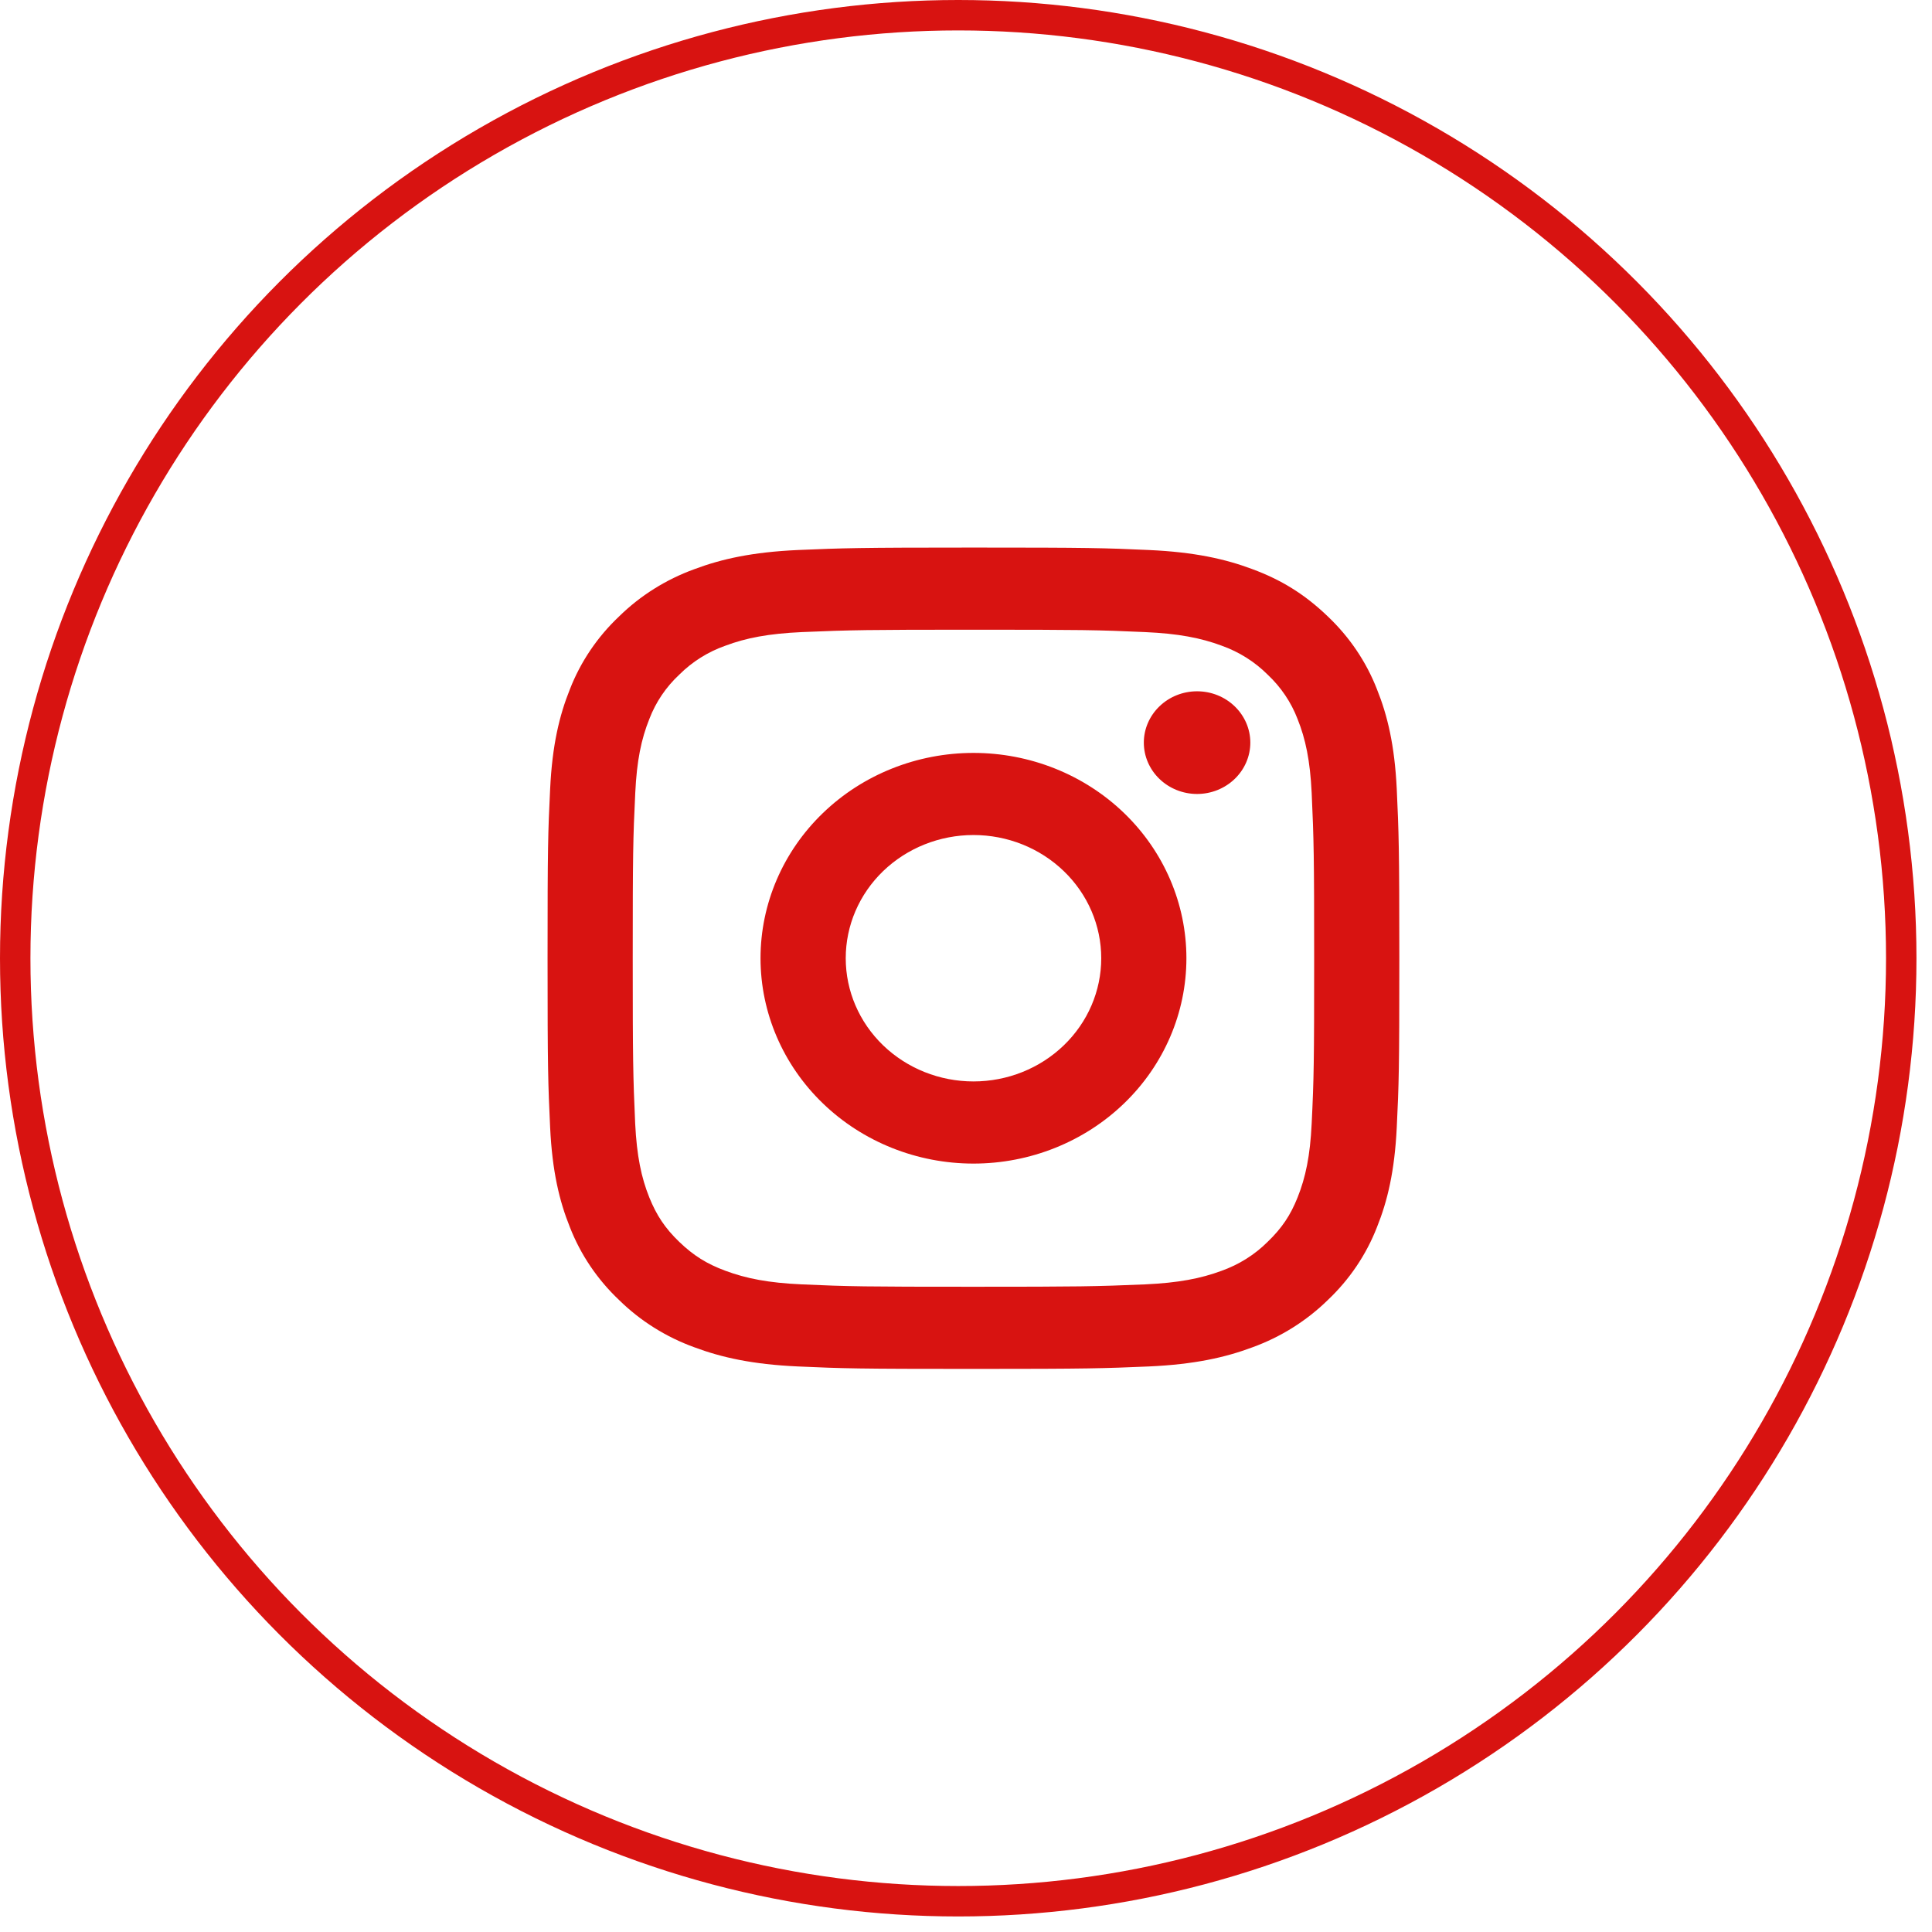 <svg width="48" height="48" viewBox="0 0 48 48" fill="none" xmlns="http://www.w3.org/2000/svg">
<circle cx="23.807" cy="23.807" r="23.429" stroke="#D81311" stroke-width="0.756"/>
<path d="M24.186 20.746C23.344 20.746 22.537 21.069 21.941 21.643C21.346 22.217 21.012 22.995 21.012 23.807C21.012 24.619 21.346 25.397 21.941 25.971C22.537 26.545 23.344 26.868 24.186 26.868C25.028 26.868 25.835 26.545 26.43 25.971C27.026 25.397 27.36 24.619 27.36 23.807C27.36 22.995 27.026 22.217 26.43 21.643C25.835 21.069 25.028 20.746 24.186 20.746ZM24.186 18.706C25.589 18.706 26.935 19.243 27.927 20.2C28.919 21.156 29.476 22.454 29.476 23.807C29.476 25.16 28.919 26.458 27.927 27.414C26.935 28.371 25.589 28.909 24.186 28.909C22.783 28.909 21.437 28.371 20.445 27.414C19.453 26.458 18.895 25.16 18.895 23.807C18.895 22.454 19.453 21.156 20.445 20.2C21.437 19.243 22.783 18.706 24.186 18.706ZM31.064 18.45C31.064 18.789 30.924 19.113 30.676 19.352C30.428 19.591 30.092 19.726 29.741 19.726C29.39 19.726 29.054 19.591 28.806 19.352C28.558 19.113 28.418 18.789 28.418 18.45C28.418 18.112 28.558 17.788 28.806 17.549C29.054 17.309 29.39 17.175 29.741 17.175C30.092 17.175 30.428 17.309 30.676 17.549C30.924 17.788 31.064 18.112 31.064 18.45ZM24.186 15.645C21.568 15.645 21.141 15.652 19.923 15.704C19.093 15.742 18.537 15.849 18.02 16.043C17.588 16.195 17.198 16.441 16.878 16.76C16.547 17.068 16.292 17.445 16.133 17.862C15.932 18.362 15.821 18.897 15.783 19.696C15.728 20.823 15.72 21.216 15.72 23.807C15.72 26.332 15.728 26.743 15.781 27.918C15.821 28.717 15.932 29.254 16.132 29.751C16.312 30.195 16.523 30.514 16.875 30.853C17.231 31.196 17.562 31.401 18.017 31.57C18.54 31.765 19.096 31.873 19.922 31.91C21.09 31.963 21.498 31.969 24.185 31.969C26.804 31.969 27.23 31.962 28.448 31.91C29.275 31.872 29.832 31.765 30.349 31.573C30.781 31.419 31.172 31.174 31.492 30.855C31.849 30.512 32.061 30.193 32.237 29.753C32.438 29.251 32.55 28.715 32.588 27.917C32.643 26.791 32.65 26.396 32.65 23.807C32.65 21.283 32.642 20.871 32.588 19.696C32.549 18.898 32.437 18.36 32.237 17.862C32.077 17.445 31.823 17.069 31.493 16.76C31.173 16.44 30.783 16.195 30.35 16.041C29.832 15.848 29.275 15.741 28.448 15.704C27.281 15.651 26.872 15.645 24.185 15.645M24.185 13.604C27.06 13.604 27.418 13.614 28.547 13.665C29.673 13.716 30.441 13.887 31.115 14.14C31.814 14.399 32.402 14.75 32.99 15.316C33.528 15.826 33.945 16.443 34.21 17.124C34.472 17.774 34.649 18.515 34.702 19.601C34.752 20.689 34.766 21.035 34.766 23.807C34.766 26.579 34.755 26.925 34.702 28.013C34.649 29.099 34.472 29.839 34.21 30.49C33.945 31.171 33.529 31.788 32.99 32.298C32.461 32.816 31.821 33.218 31.115 33.474C30.441 33.726 29.673 33.898 28.547 33.949C27.418 33.997 27.06 34.01 24.185 34.01C21.31 34.01 20.951 34 19.822 33.949C18.697 33.898 17.93 33.726 17.254 33.474C16.548 33.219 15.908 32.817 15.38 32.298C14.841 31.788 14.425 31.171 14.159 30.49C13.897 29.84 13.72 29.099 13.668 28.013C13.617 26.925 13.604 26.579 13.604 23.807C13.604 21.035 13.615 20.689 13.668 19.601C13.72 18.515 13.897 17.775 14.159 17.124C14.424 16.443 14.841 15.825 15.38 15.316C15.908 14.797 16.548 14.396 17.254 14.14C17.928 13.887 18.695 13.716 19.822 13.665C20.952 13.617 21.311 13.604 24.186 13.604" fill="#D81311"/>
</svg>
